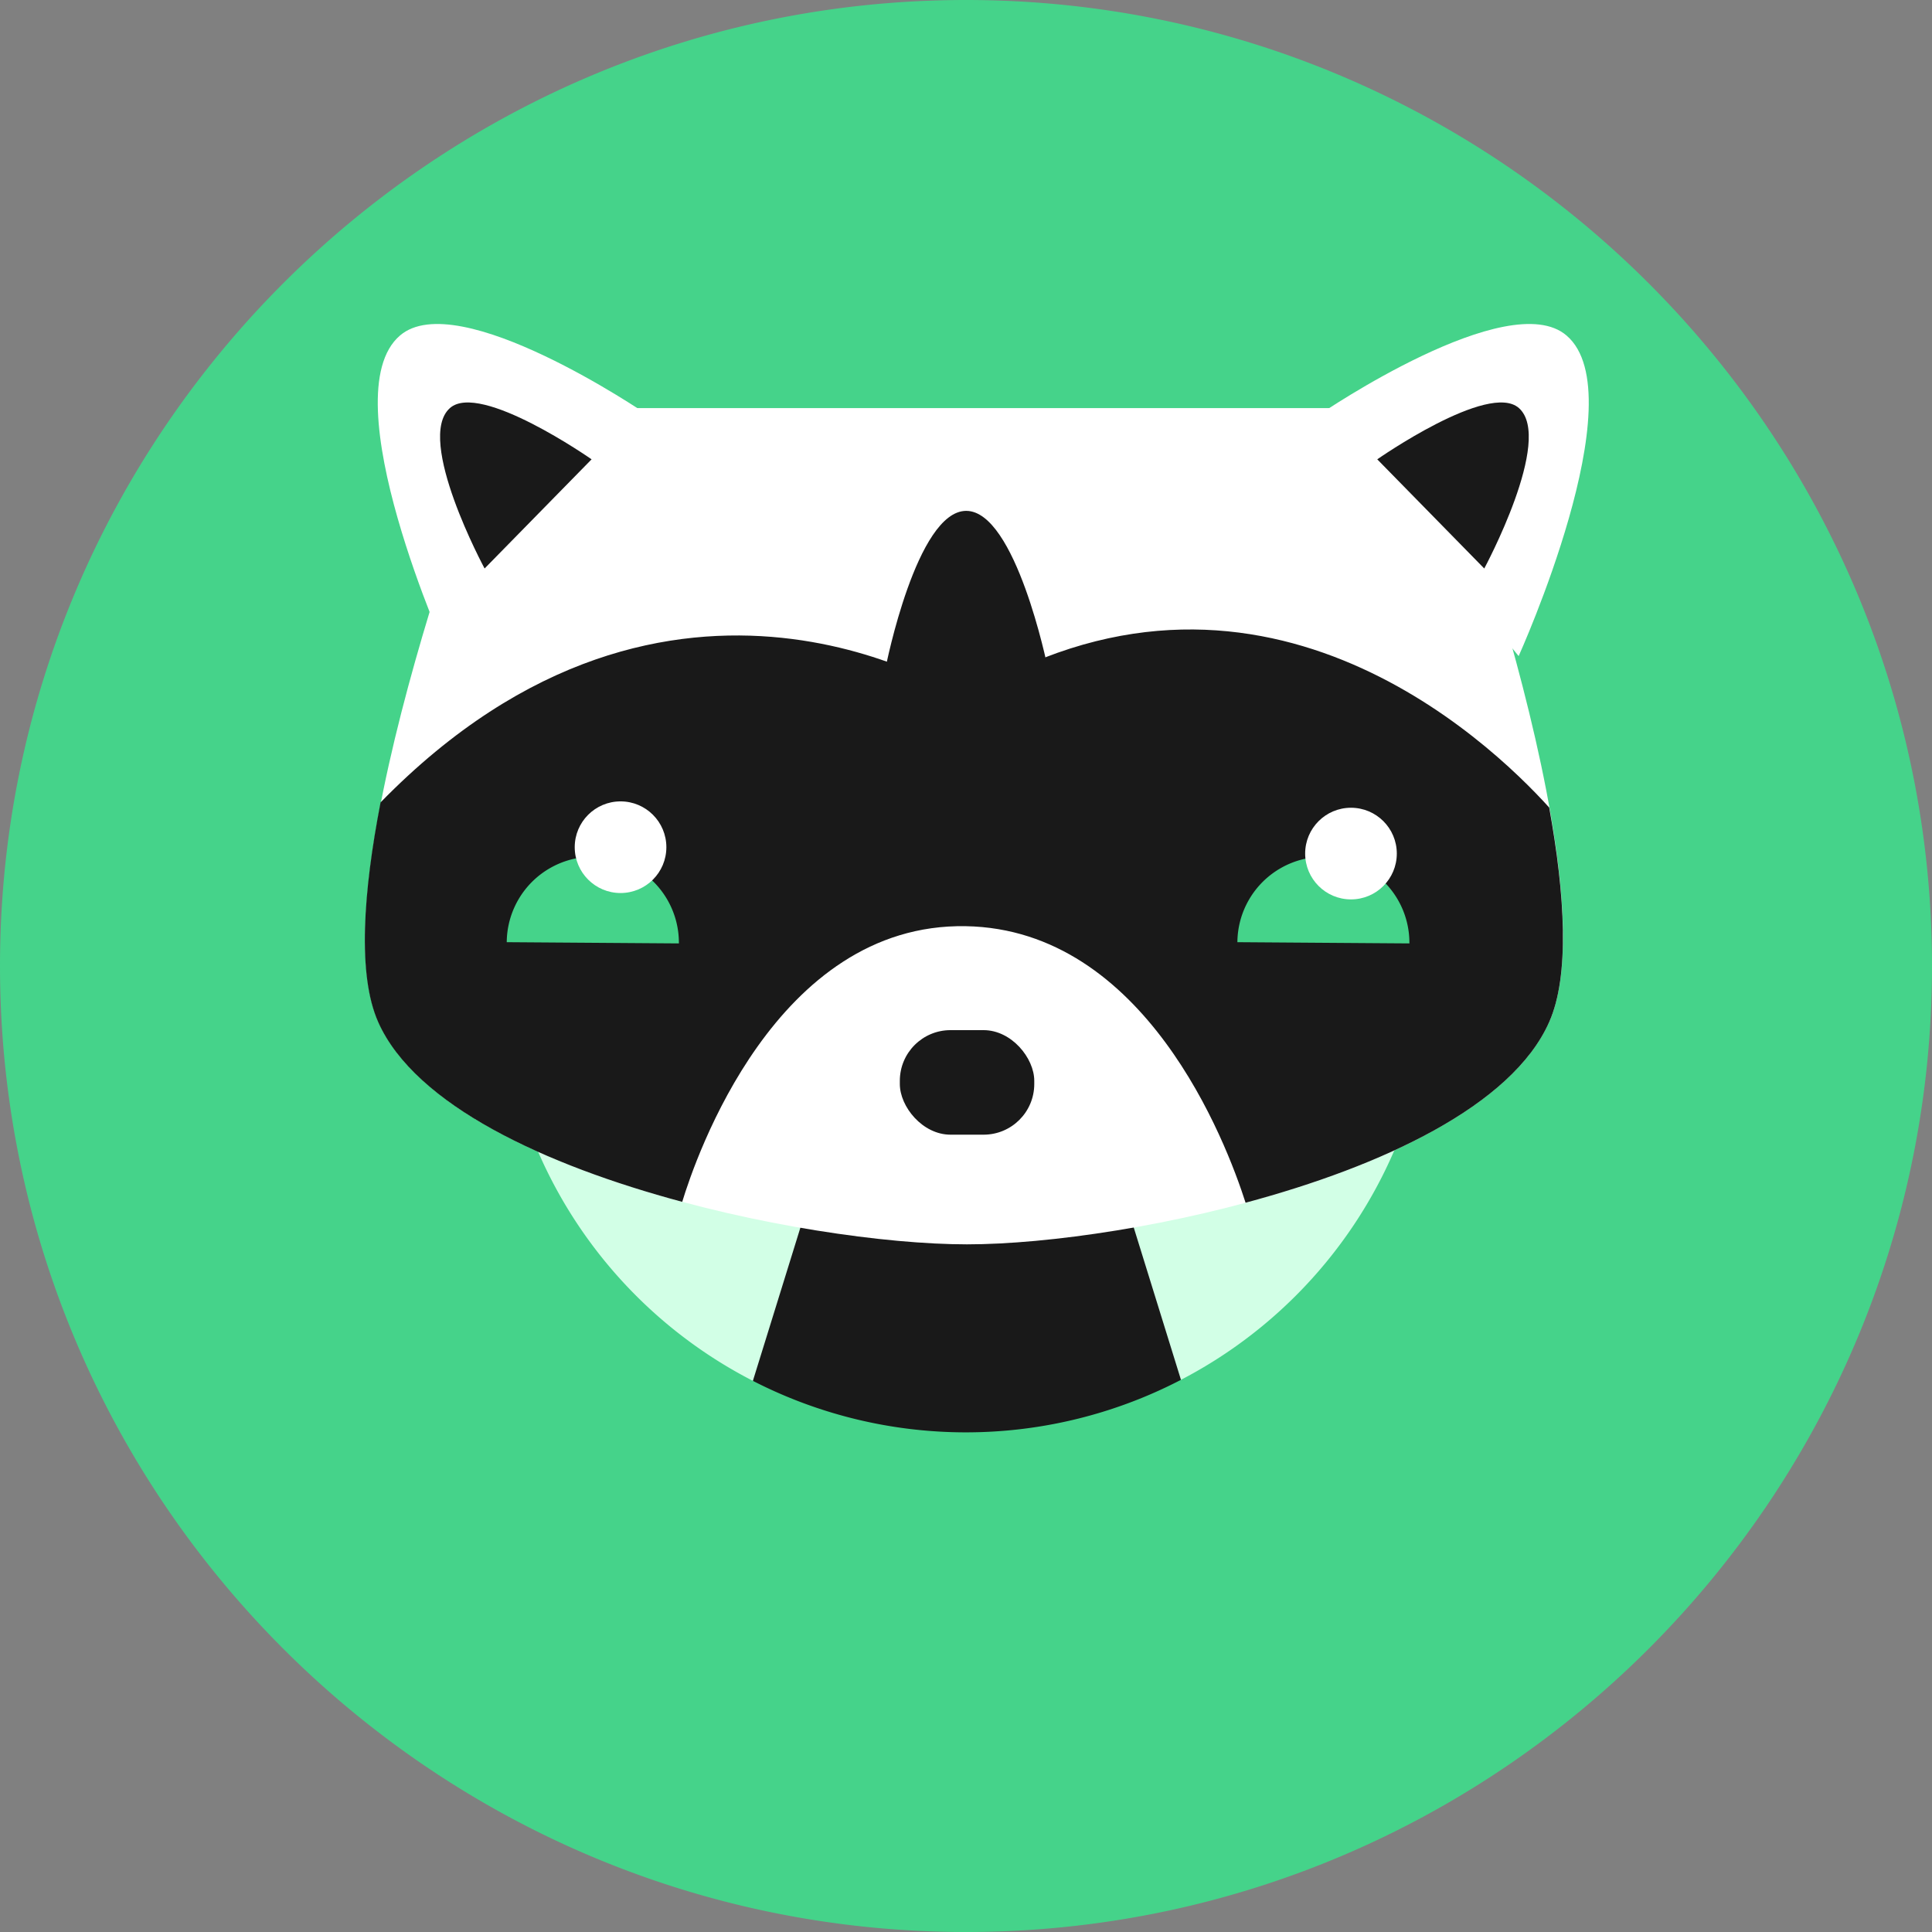 <svg xmlns="http://www.w3.org/2000/svg" viewBox="0 0 266.88 266.88"><rect x="0" y="0" width="266.88" height="266.88" fill="#808080" stroke="none"/><defs><style>.cls-1{fill:#d2ffe6;}.cls-2{fill:#191919;}.cls-3{fill:#45d38a;}.cls-4{fill:#fff;}</style></defs><title>Asset 3</title><g id="Layer_2" data-name="Layer 2"><g id="Layer_1-2" data-name="Layer 1"><path id="_Path_" data-name="&lt;Path&gt;" class="cls-1" d="M133.44,60.9A72.54,72.54,0,1,1,60.9,133.44,72.54,72.54,0,0,1,133.44,60.9"/><polygon class="cls-2" points="174.61 227.61 92.57 227.61 118.01 145.57 149.17 145.57 174.61 227.61"/><path id="_Compound_Path_" data-name="&lt;Compound Path&gt;" class="cls-3" d="M133.44,69A64.43,64.43,0,1,1,69,133.44,64.43,64.43,0,0,1,133.44,69m0-69C59.86,0,0,59.86,0,133.44S59.86,266.88,133.44,266.88,266.88,207,266.88,133.44,207,0,133.44,0Z"/><path class="cls-4" d="M214,141.18c-9.07,20.42-58.09,30.71-80.43,30.71S61.36,161.6,52.28,141.18C43.49,121.4,69,56.37,69,56.37H198.23S222.81,121.4,214,141.18Z"/><path class="cls-4" d="M61.87,90.63s-16.29-36-6.62-44.28c8-6.89,33.93,10.78,33.93,10.78Z"/><path class="cls-4" d="M209.78,90.63s16.29-36,6.62-44.28c-8-6.89-33.93,10.78-33.93,10.78Z"/><path class="cls-2" d="M62.15,56.37c-4.84,4.3,4.79,22.16,4.79,22.16L81.72,63.45S66.31,52.67,62.15,56.37Z"/><path class="cls-2" d="M209.82,56.37c4.84,4.3-4.79,22.16-4.79,22.16L190.25,63.45S205.66,52.67,209.82,56.37Z"/><rect class="cls-2" x="124.3" y="142.3" width="18.57" height="14.44" rx="7" ry="7"/><path class="cls-2" d="M214,141.18c2.84-6.39,2.2-17.51,0-29.63-8.47-9.37-40.58-39.88-80.86-15.12,0,0-40.15-27-80.57,14.41-2.4,12.39-3.22,23.82-.33,30.34,5.11,11.51,23.19,19.8,42,24.84,1.82-6,12.88-38.54,39.17-38.08,24.77.44,35.94,29.74,38.65,38.2C190.82,161.11,208.87,152.78,214,141.18Z"/><path class="cls-2" d="M122.37,92.07s4.25-21.48,11.09-21.5,11.23,21.5,11.23,21.5l-10.48,8.2Z"/><path class="cls-3" d="M93.78,130.32A11.88,11.88,0,1,0,70,130.15"/><circle class="cls-4" cx="85.72" cy="117.03" r="6.33"/><path class="cls-3" d="M194.69,130.32a11.88,11.88,0,1,0-23.76-.17"/><circle class="cls-4" cx="186.62" cy="117.91" r="6.33"/></g></g></svg>